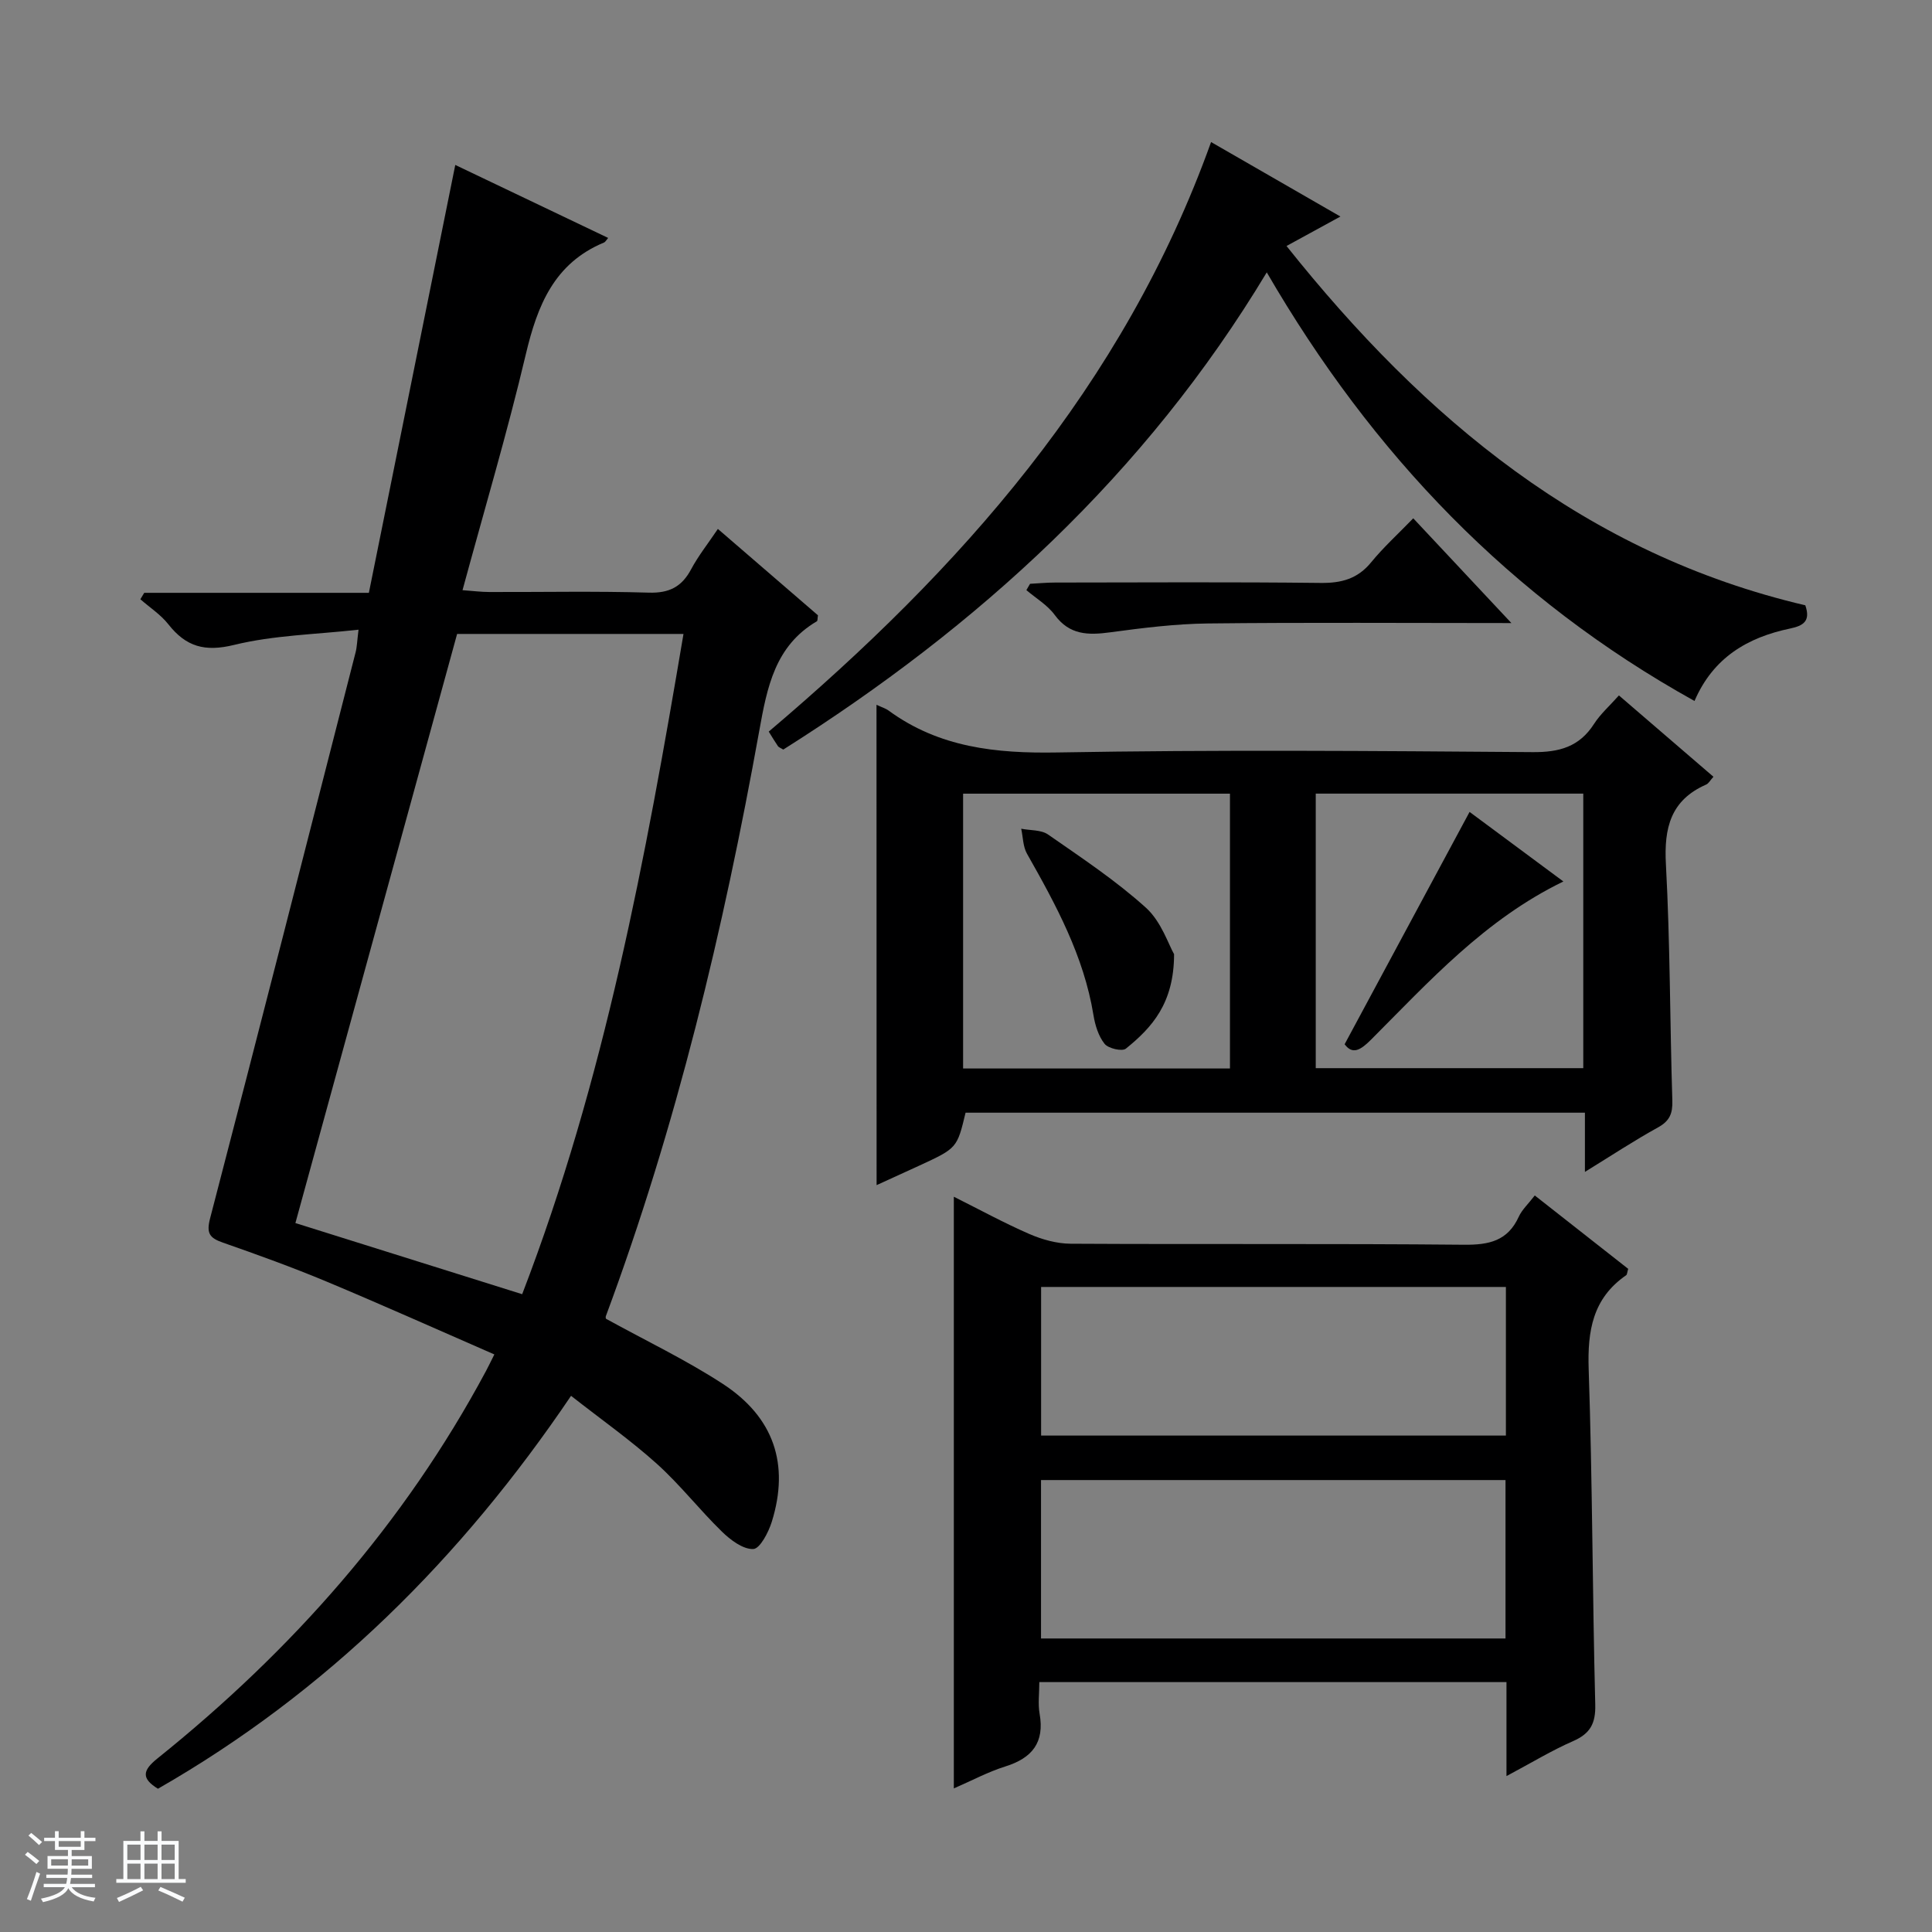 <svg enable-background="new 0 0 400 400" viewBox="0 0 400 400" xmlns="http://www.w3.org/2000/svg"><rect x="0" y="0" width="400" height="400" fill="#808080" stroke="none"/><path d="m5.17 384 .56-.58c.85.61 1.65 1.24 2.4 1.87l-.59.64c-.84-.73-1.63-1.38-2.37-1.93m1.22 9.53-.82-.34c.71-1.76 1.37-3.64 1.98-5.63.24.13.5.25.76.36-.6 1.67-1.24 3.54-1.92 5.61m-.5-13.5.57-.54c.56.44 1.31 1.06 2.26 1.87l-.64.64c-.68-.66-1.41-1.32-2.19-1.97m3.25.46h2.24v-1.36h.77v1.36h4.57v-1.36h.76v1.36h2.28v.69h-2.28v1.84h-2.64v1.26h4.18v2.64h-4.21c0 .45-.02.86-.05 1.21h4.32v.69h-4.38c-.04.34-.1.75-.19 1.22h5.15v.69h-4.82c.87 1.19 2.51 1.92 4.93 2.19-.17.31-.3.57-.37.76-2.77-.49-4.52-1.41-5.26-2.76-.56 1.26-2.3 2.23-5.24 2.9-.12-.24-.26-.48-.43-.72 2.73-.55 4.38-1.34 4.96-2.38h-4.38v-.69h4.65c.1-.38.17-.79.21-1.22h-4.32v-.69h4.4c.03-.34.05-.75.05-1.21h-4.2v-2.64h4.23v-1.26h-2.69v-1.84h-2.24zm1.46 4.46v1.29h3.45c.01-.4.02-.57.01-.53v-.32-.45h-3.46zm1.55-2.59h4.57v-1.19h-4.57zm6.11 2.59h-3.42v.77c-.01.19-.01.37-.02.53h3.44z" fill="#fafbfc"/><path d="m32.63 379.16h.82v1.98h3.54v7.89h1.46v.78h-14.37v-.78h1.46v-7.89h3.54v-1.98h.82v1.98h2.73zm-3.49 11.48.5.73c-1.61.82-3.28 1.63-5 2.41-.13-.27-.28-.55-.44-.82 1.75-.72 3.4-1.49 4.94-2.32m-2.78-5.55h2.73v-3.18h-2.73zm0 3.95h2.73v-3.2h-2.73zm3.54-3.95h2.73v-3.18h-2.73zm0 3.95h2.73v-3.2h-2.73zm7.89 4.68c-1.84-.92-3.51-1.7-5.02-2.32l.45-.73c1.89.8 3.57 1.55 5.04 2.23zm-1.62-11.81h-2.73v3.18h2.73zm-2.73 7.13h2.73v-3.2h-2.73v3.19z" fill="#fafbfc"/><g fill="#000001"><path d="m125.49 273.05c8.22 4.53 16.5 8.48 24.12 13.44 10.65 6.93 13.88 16.69 10.18 28.58-.68 2.19-2.46 5.6-3.84 5.64-2.14.07-4.72-1.88-6.49-3.61-4.64-4.52-8.65-9.7-13.45-14.02-5.42-4.88-11.43-9.11-17.78-14.09-22.7 33.59-50.48 61.28-85.53 81.35-3.5-2.15-3.17-3.81-.12-6.26 27.83-22.34 51.09-48.59 68.02-80.19.46-.86.88-1.74 1.75-3.47-11.75-5.12-23.2-10.26-34.78-15.1-7.04-2.94-14.24-5.54-21.45-8.06-2.74-.96-3.43-1.92-2.62-5.02 10.17-39.02 20.13-78.1 30.12-117.17.29-1.11.31-2.3.61-4.7-8.87.99-17.54 1.14-25.75 3.15-6.08 1.49-9.96.38-13.62-4.26-1.58-2.01-3.85-3.48-5.8-5.19.27-.44.53-.88.8-1.33h46.51c5.98-29.59 11.88-58.81 17.89-88.59 10.17 4.85 20.87 9.96 31.65 15.11-.41.48-.58.84-.85.95-10.33 4.29-13.8 13.03-16.2 23.16-3.81 16.13-8.55 32.05-13.1 48.82 2.14.15 3.85.38 5.56.38 11 .03 22.01-.2 33 .13 4.23.13 6.83-1.2 8.77-4.84 1.48-2.77 3.46-5.26 5.54-8.35 7.08 6.11 13.96 12.05 20.72 17.88-.11.64-.05 1.14-.23 1.24-8.67 5.1-10.3 13.66-11.92 22.66-7.43 41.22-17.14 81.87-31.77 121.22-.1.28.07.64.06.54zm-17.38-5.1c17.03-44.27 25.56-90.28 33.4-136.7-16.09 0-31.52 0-46.87 0-11.2 40.81-22.34 81.37-33.48 121.97 15.62 4.9 30.94 9.71 46.95 14.73z"/><path d="m311.9 367.72c0-7.06 0-13.14 0-19.46-32.36 0-64.25 0-96.72 0 0 2.33-.3 4.5.06 6.55 1.05 5.97-1.54 9.18-7.11 10.92-3.58 1.12-6.95 2.94-10.65 4.54 0-40.94 0-81.42 0-122.5 5.27 2.63 10.34 5.41 15.62 7.71 2.65 1.15 5.68 2 8.55 2.02 27.15.15 54.31-.05 81.46.21 5.17.05 9.04-.78 11.33-5.79.67-1.47 1.97-2.65 3.32-4.41 6.55 5.14 13 10.21 19.34 15.19-.22.74-.22 1.18-.42 1.32-6.94 4.79-8.03 11.52-7.76 19.5.78 23.12.77 46.27 1.36 69.39.1 3.95-1.05 6.02-4.61 7.58-4.38 1.91-8.49 4.42-13.77 7.23zm-.2-61.29c-32.48 0-64.37 0-96.17 0v32.8h96.17c0-11.14 0-21.91 0-32.8zm.08-39.98c-32.01 0-64.02 0-96.23 0v30.77h96.23c0-10.36 0-20.34 0-30.77z"/><path d="m181.47 145.92c1.06.5 1.87.73 2.51 1.2 10.46 7.65 22.21 8.89 34.89 8.67 32.82-.58 65.66-.32 98.49-.07 5.49.04 9.62-1.1 12.66-5.83 1.32-2.06 3.23-3.74 5.16-5.91 6.61 5.69 12.98 11.16 19.57 16.84-.66.72-.98 1.38-1.5 1.61-7.35 3.23-8.76 8.95-8.34 16.53.88 16.28.82 32.61 1.33 48.92.08 2.67-.56 4.21-2.97 5.54-4.91 2.71-9.6 5.8-15.13 9.21 0-4.52 0-8.23 0-12.26-43.09 0-85.66 0-128.23 0-1.76 7.34-1.76 7.34-9.54 10.94-2.83 1.31-5.68 2.6-8.88 4.06-.02-33.32-.02-66.14-.02-99.45zm146.33 18.39c-18.69 0-36.92 0-55.39 0v56.84h55.39c0-19.09 0-37.72 0-56.84zm-73.15 56.91c0-19.19 0-38.08 0-56.9-18.58 0-36.8 0-55.25 0v56.9z"/><path d="m350.83 145.13c-38.05-21.14-66.69-51.06-88.56-88.74-25.17 41.84-59.76 73.33-100.1 98.8-.58-.36-.95-.47-1.11-.71-.65-.95-1.24-1.95-1.9-3.01 39.6-33.57 73.43-71.45 91.58-122.06 8.82 5.08 17.37 10 26.78 15.42-3.97 2.17-7.32 4-11.16 6.1 28.58 35.87 62.06 63.77 107.41 74.39 1.14 3.3-.41 4.24-3.2 4.82-8.7 1.83-15.85 5.95-19.74 14.99z"/><path d="m312.92 129c-21.84 0-42.32-.15-62.8.08-6.78.08-13.57.93-20.3 1.84-4.53.61-8.39.57-11.45-3.6-1.5-2.05-3.88-3.45-5.87-5.14.25-.44.51-.88.76-1.31 1.73-.09 3.47-.26 5.2-.26 18.32-.02 36.65-.13 54.97.08 4.32.05 7.66-.85 10.46-4.28 2.52-3.08 5.49-5.78 8.71-9.1 6.71 7.15 13.1 13.98 20.32 21.69z"/><path d="m278.39 216.2c8.79-16.34 17.25-32.07 25.87-48.1 5.97 4.43 12.56 9.32 19.42 14.4-16.24 7.88-27.77 20.68-39.85 32.78-2.18 2.18-3.82 3.11-5.44.92z"/><path d="m243.08 197.55c-.01 10.2-4.6 15.21-9.98 19.56-.77.63-3.64-.03-4.41-1-1.27-1.59-1.96-3.86-2.3-5.94-1.99-12.23-7.77-22.84-13.76-33.41-.84-1.48-.82-3.44-1.2-5.18 1.87.37 4.11.2 5.55 1.19 6.94 4.83 14.05 9.54 20.3 15.19 3.17 2.88 4.66 7.63 5.8 9.59z"/></g></svg>